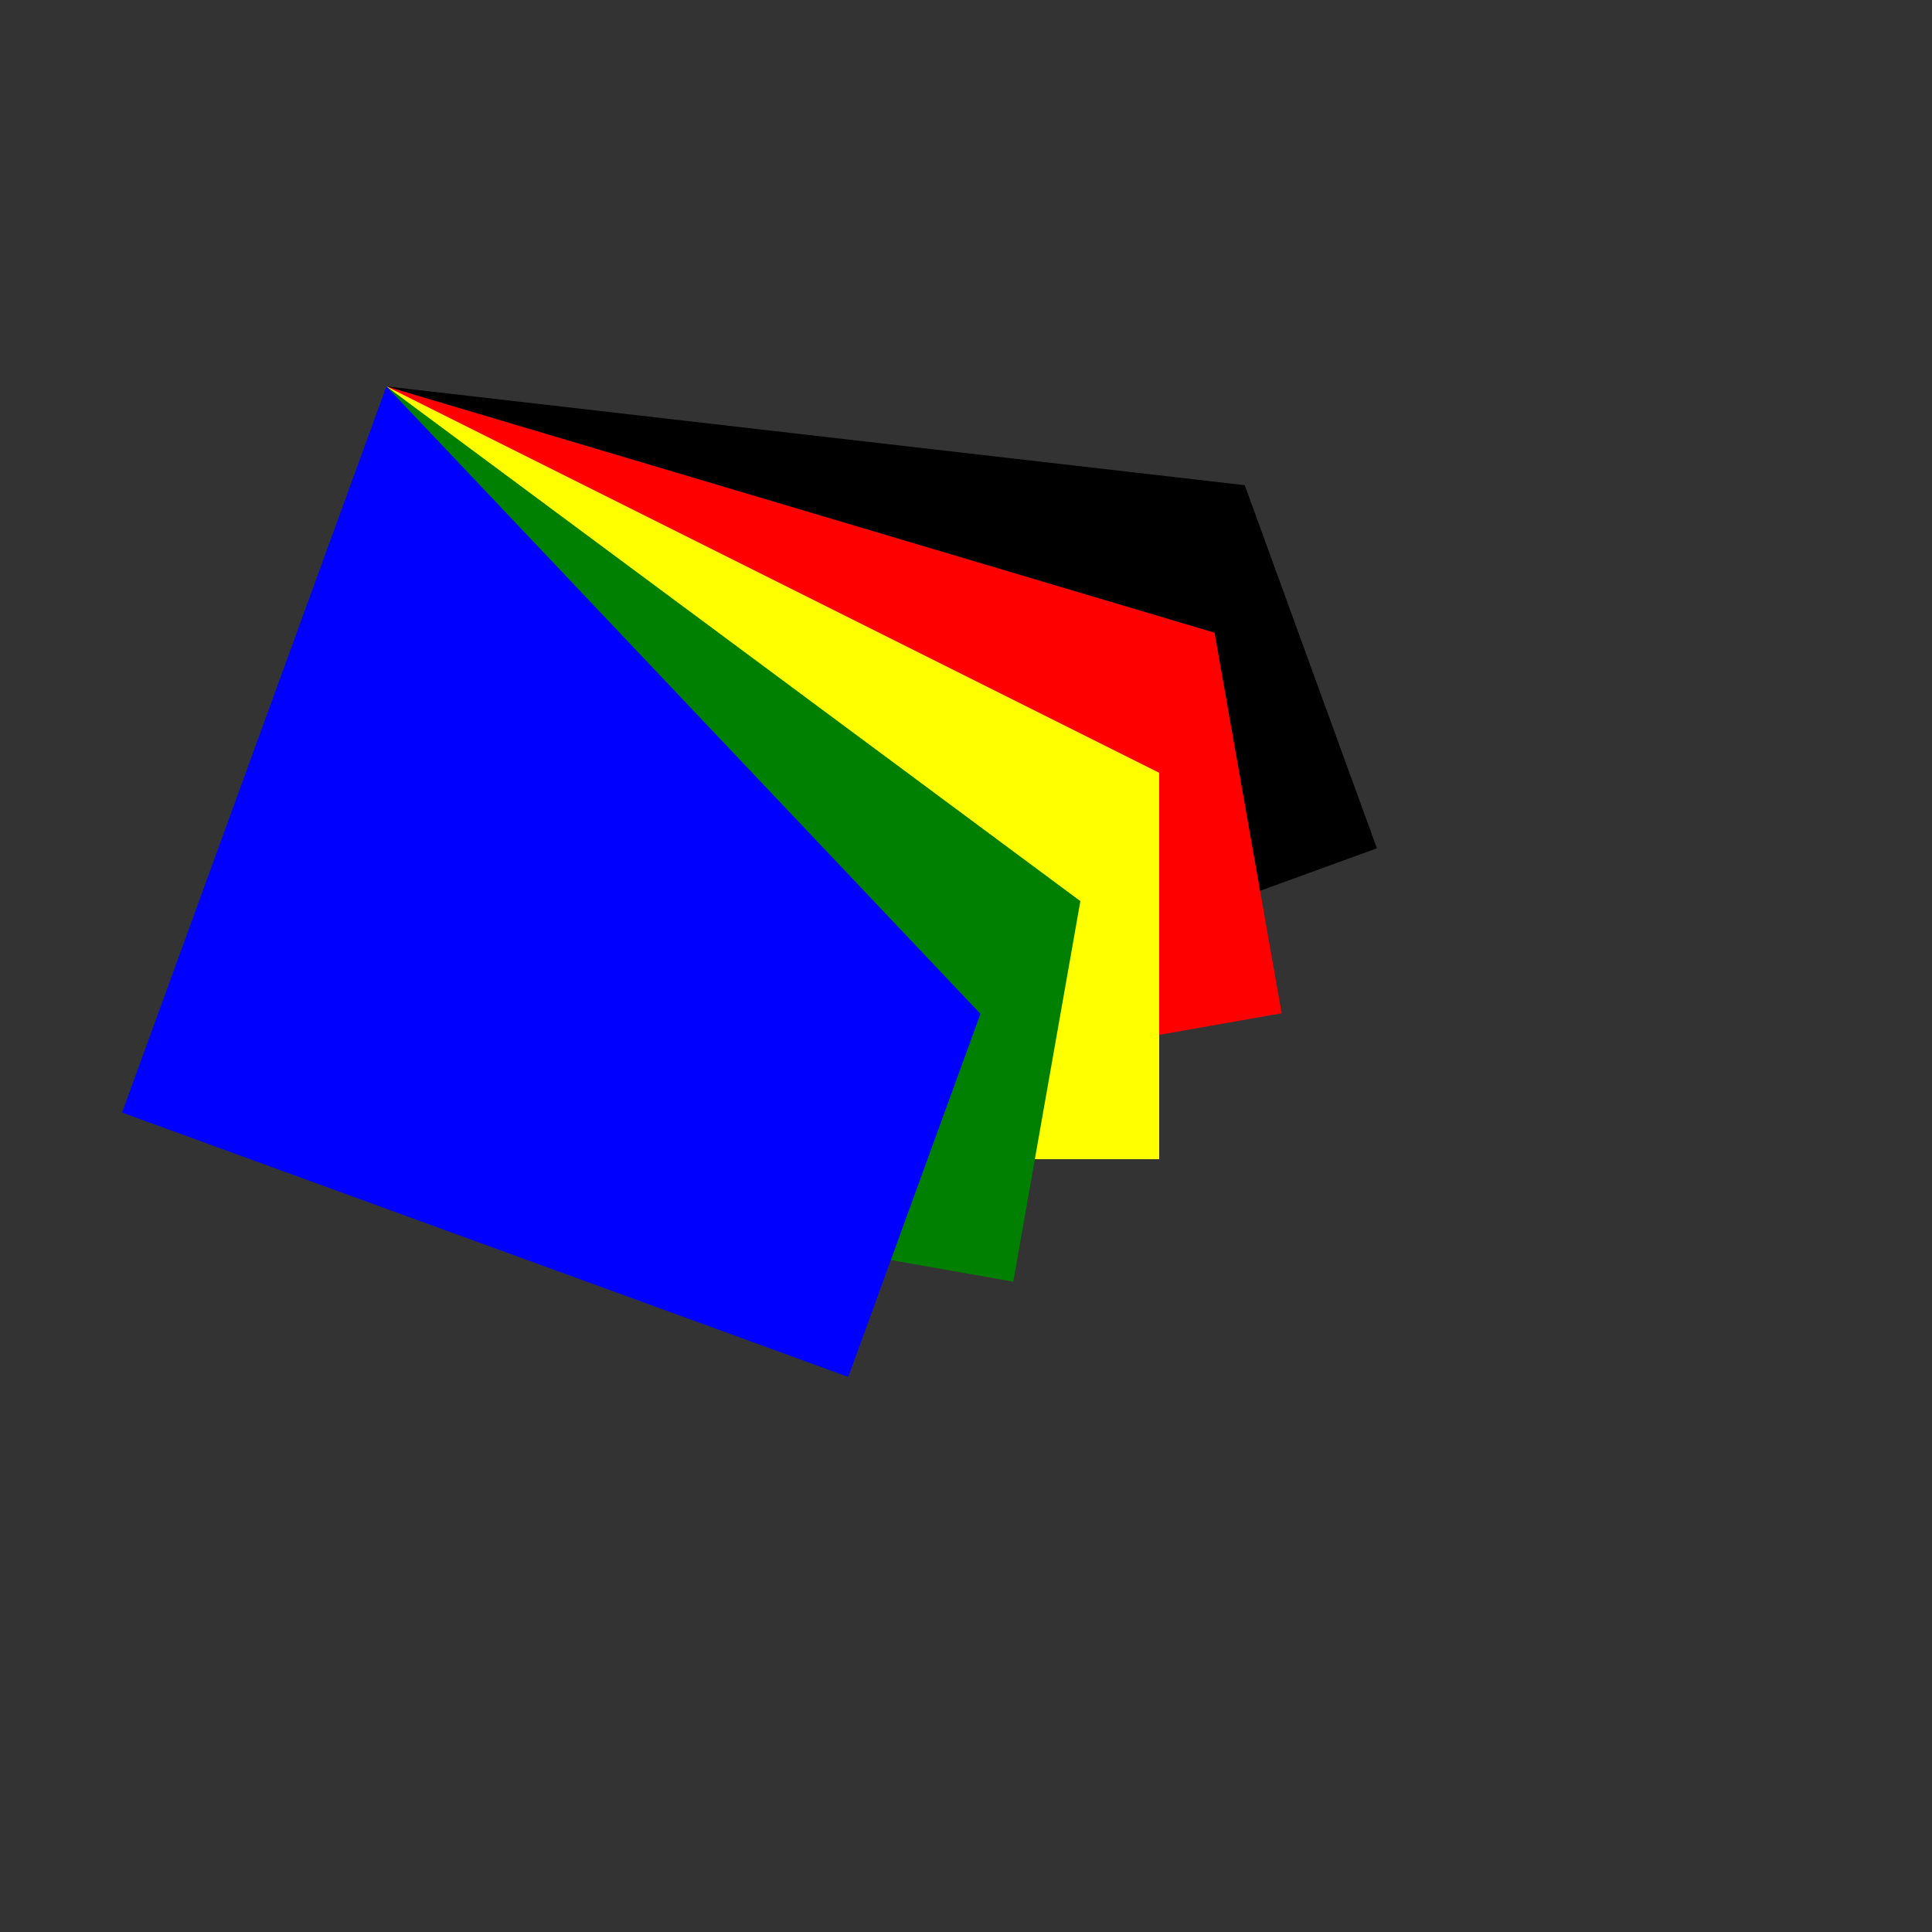 <svg width="250" height="250"  xmlns="http://www.w3.org/2000/svg">
  <rect width="100%" height="100%" fill="#333333" stroke="none"/>
  <polygon points="50,50 50,150 150,150 150,100"
           transform="rotate(-20)" transform-origin="50 50"
           fill="black"/>
  <polygon points="50,50 50,150 150,150 150,100"
           transform="rotate(-10)" transform-origin="50 50"
           fill="red"/>
  <polygon points="50,50 50,150 150,150 150,100"
           transform="rotate(0)" transform-origin="50 50"
           fill="yellow"/>
  <polygon points="50,50 50,150 150,150 150,100"
           transform="rotate(10)" transform-origin="50 50"
           fill="green"/>
  <polygon points="50,50 50,150 150,150 150,100"
           transform="rotate(20)" transform-origin="50 50"
           fill="blue"/>
</svg>
